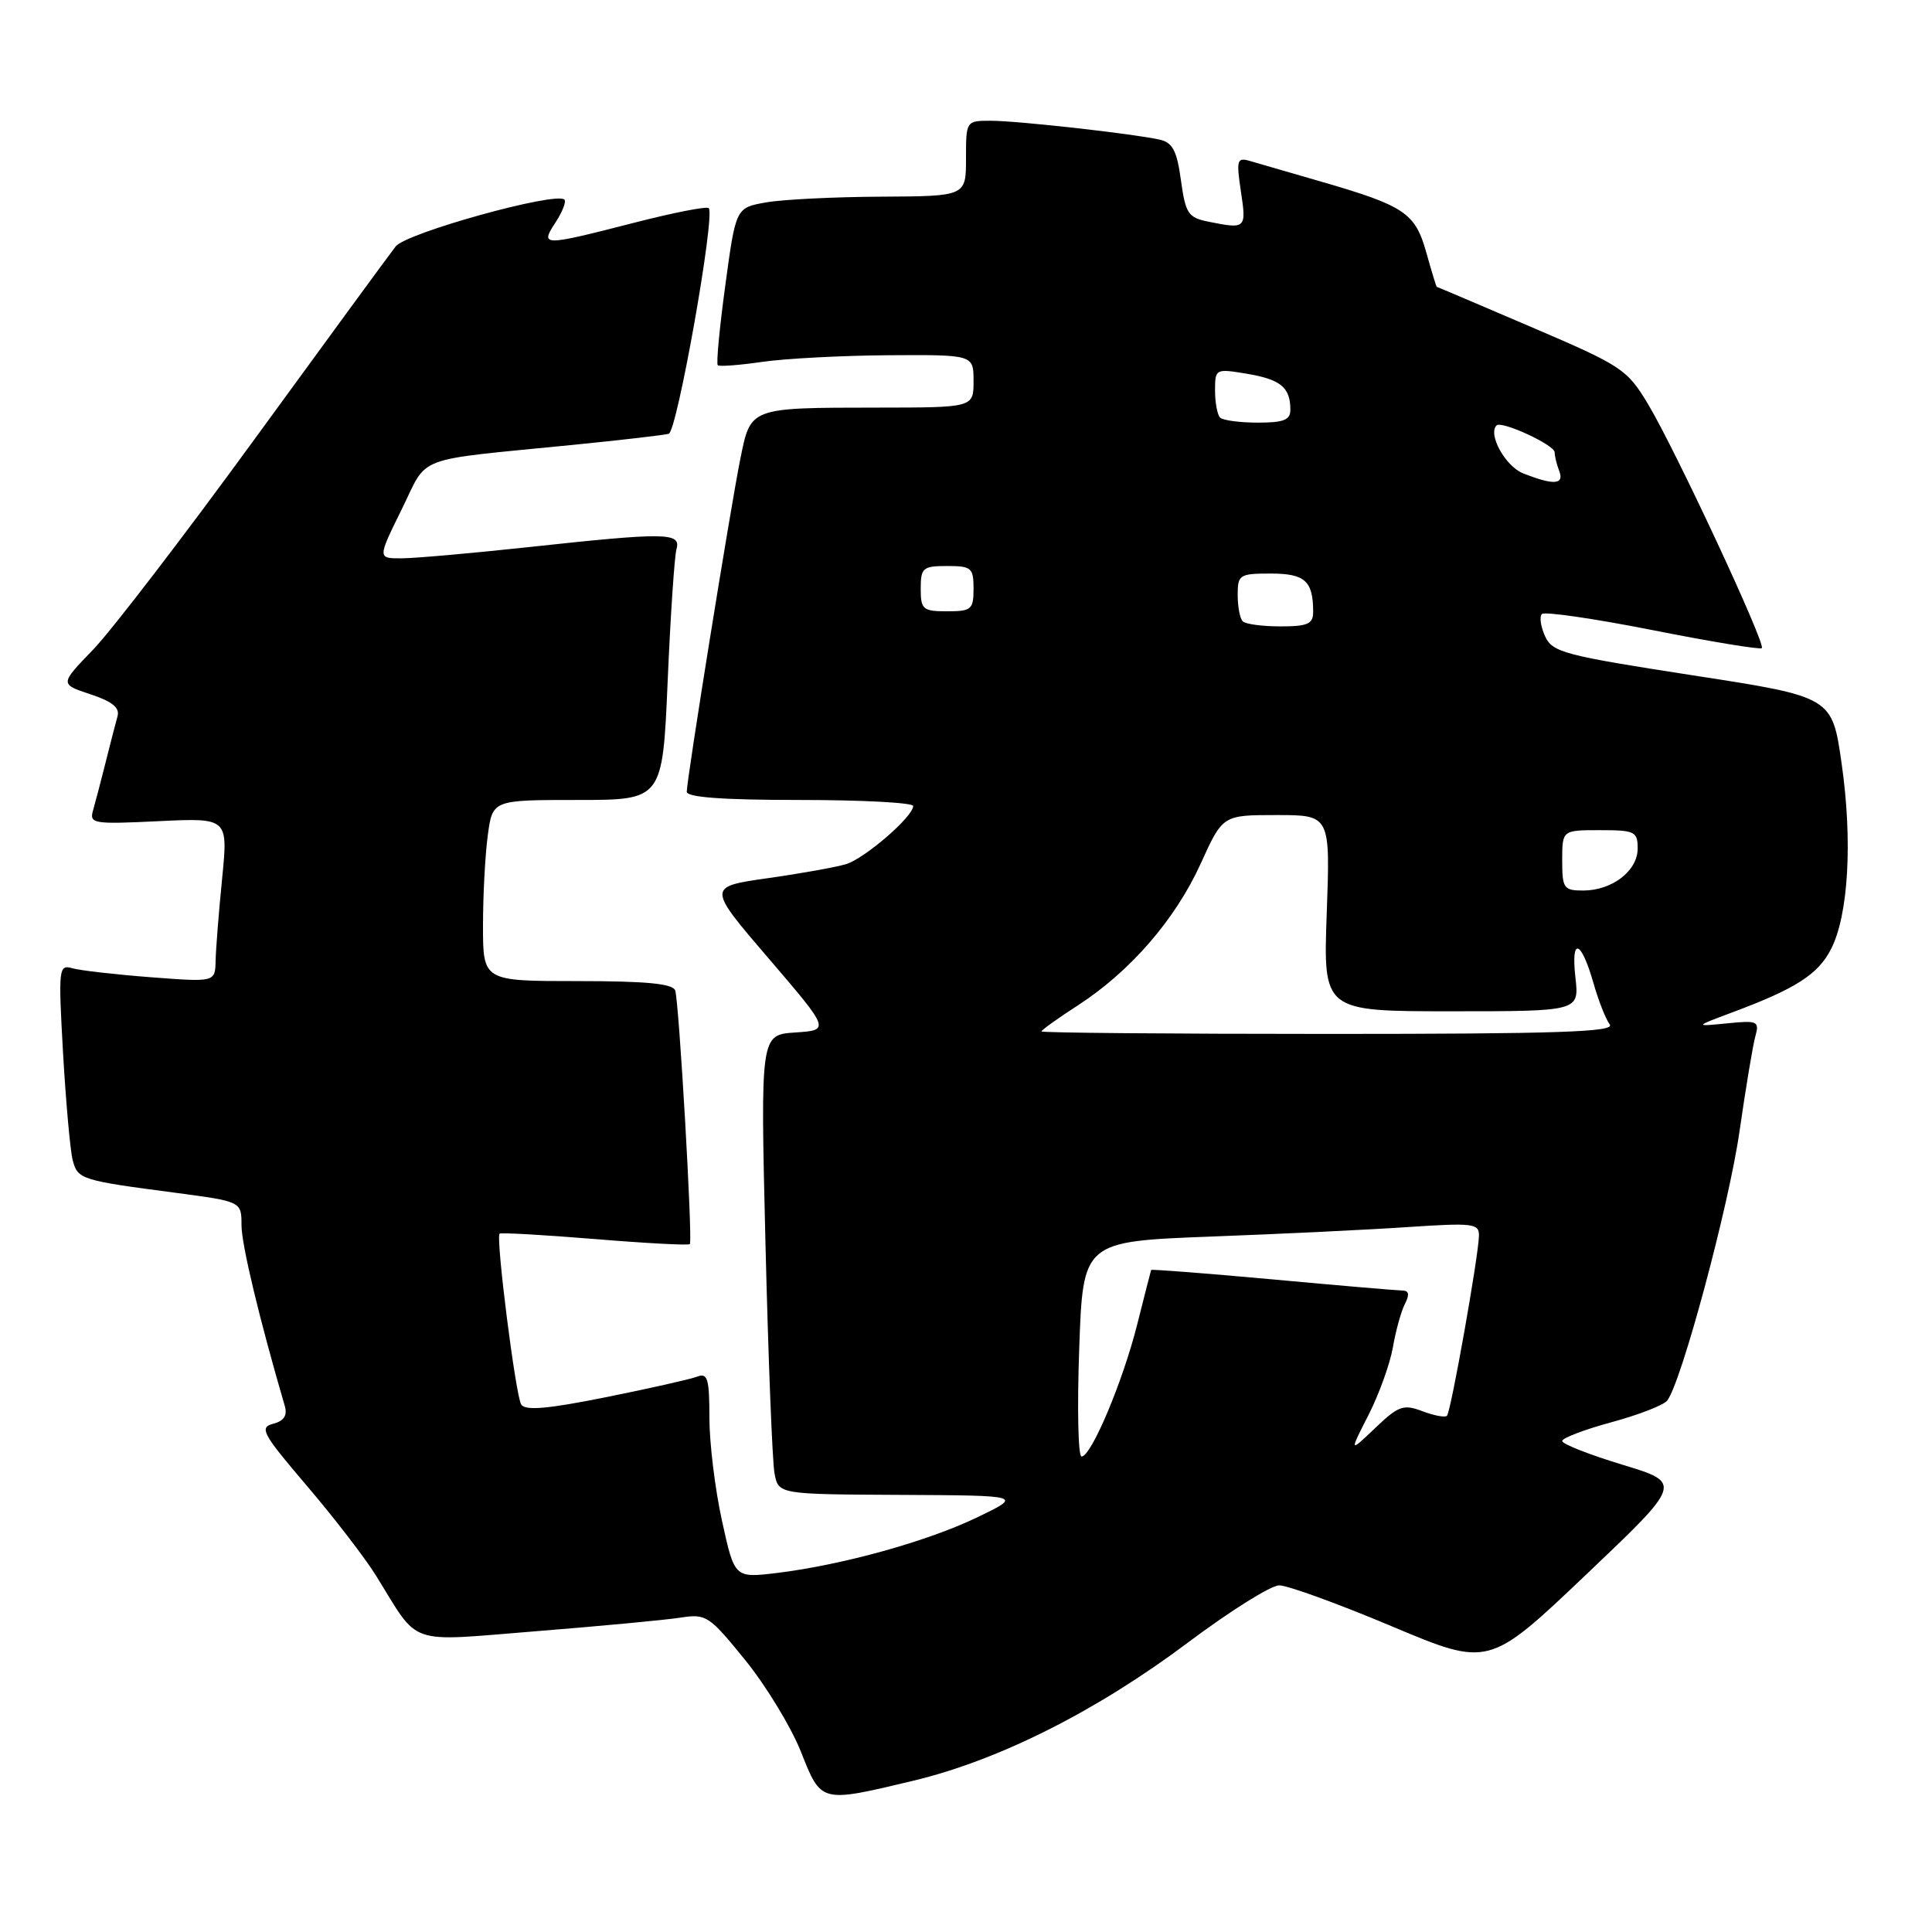 <?xml version="1.0" encoding="UTF-8" standalone="no"?>
<!DOCTYPE svg PUBLIC "-//W3C//DTD SVG 1.1//EN" "http://www.w3.org/Graphics/SVG/1.1/DTD/svg11.dtd" >
<svg xmlns="http://www.w3.org/2000/svg" xmlns:xlink="http://www.w3.org/1999/xlink" version="1.1" viewBox="0 0 256 256">
 <g >
 <path fill="currentColor"
d=" M 121.00 235.96 C 132.35 233.25 145.33 226.72 157.50 217.58 C 163.00 213.46 168.40 210.07 169.50 210.07 C 170.60 210.06 177.30 212.50 184.39 215.48 C 197.27 220.90 197.27 220.90 210.11 208.70 C 222.95 196.50 222.95 196.50 214.97 194.08 C 210.59 192.75 207.00 191.34 207.00 190.94 C 207.00 190.55 209.93 189.43 213.50 188.46 C 217.08 187.49 220.40 186.21 220.90 185.60 C 222.76 183.30 229.08 159.81 230.50 149.87 C 231.32 144.17 232.26 138.52 232.59 137.33 C 233.15 135.31 232.90 135.19 228.85 135.60 C 224.50 136.03 224.50 136.03 229.55 134.14 C 237.93 131.02 240.89 129.12 242.61 125.78 C 244.93 121.29 245.50 111.44 244.02 101.13 C 242.76 92.33 242.76 92.33 224.27 89.48 C 207.28 86.85 205.70 86.44 204.73 84.31 C 204.15 83.03 203.96 81.71 204.31 81.36 C 204.66 81.01 211.27 81.97 219.00 83.50 C 226.73 85.03 233.23 86.10 233.45 85.88 C 234.00 85.34 222.04 59.68 218.41 53.61 C 215.61 48.93 214.95 48.49 202.99 43.37 C 196.12 40.43 190.45 38.01 190.38 38.01 C 190.31 38.00 189.69 35.95 188.99 33.45 C 187.52 28.21 186.13 27.27 175.00 24.05 C 170.88 22.85 166.65 21.63 165.62 21.33 C 163.91 20.83 163.80 21.19 164.43 25.39 C 165.17 30.29 165.08 30.37 160.20 29.39 C 157.43 28.84 157.10 28.34 156.48 23.89 C 155.95 19.98 155.38 18.89 153.66 18.50 C 150.15 17.72 134.82 16.00 131.28 16.00 C 128.01 16.00 128.00 16.02 128.00 21.00 C 128.00 26.00 128.00 26.00 116.75 26.06 C 110.56 26.09 103.70 26.43 101.50 26.82 C 97.50 27.53 97.50 27.53 96.11 37.79 C 95.34 43.44 94.89 48.21 95.11 48.40 C 95.32 48.59 97.97 48.39 101.00 47.95 C 104.03 47.51 111.56 47.11 117.75 47.07 C 129.00 47.00 129.00 47.00 129.00 50.50 C 129.00 54.00 129.00 54.00 116.25 54.01 C 99.26 54.03 99.48 53.95 98.09 60.84 C 96.79 67.30 91.00 103.25 91.00 104.91 C 91.00 105.65 95.81 106.00 106.00 106.00 C 114.25 106.00 121.00 106.36 121.00 106.80 C 121.00 108.21 114.59 113.75 112.09 114.51 C 110.76 114.91 106.08 115.75 101.69 116.37 C 93.71 117.51 93.71 117.51 101.85 127.00 C 109.99 136.50 109.99 136.50 105.37 136.81 C 100.76 137.12 100.76 137.12 101.43 164.81 C 101.80 180.04 102.34 193.74 102.63 195.25 C 103.16 198.00 103.16 198.00 119.33 198.08 C 135.50 198.16 135.50 198.16 129.48 201.06 C 122.86 204.25 111.60 207.37 102.92 208.43 C 97.33 209.10 97.33 209.10 95.67 201.52 C 94.75 197.35 94.00 191.21 94.00 187.86 C 94.00 182.68 93.76 181.88 92.39 182.41 C 91.50 182.75 86.05 183.98 80.27 185.14 C 72.56 186.69 69.58 186.95 69.06 186.10 C 68.32 184.90 65.67 163.99 66.20 163.47 C 66.36 163.30 72.04 163.63 78.82 164.18 C 85.59 164.74 91.26 165.04 91.41 164.85 C 91.80 164.37 89.98 132.79 89.47 131.25 C 89.17 130.34 85.67 130.00 76.53 130.00 C 64.00 130.00 64.00 130.00 64.00 122.64 C 64.00 118.59 64.29 113.19 64.64 110.64 C 65.27 106.00 65.27 106.00 76.53 106.00 C 87.79 106.00 87.79 106.00 88.47 90.25 C 88.84 81.59 89.37 73.71 89.64 72.75 C 90.26 70.55 88.27 70.52 70.00 72.50 C 62.58 73.30 55.04 73.97 53.26 73.98 C 50.02 74.00 50.02 74.00 53.21 67.53 C 56.83 60.19 54.44 61.09 76.00 58.94 C 82.33 58.31 88.00 57.65 88.61 57.48 C 89.72 57.17 94.81 28.47 93.91 27.58 C 93.65 27.31 89.17 28.19 83.97 29.53 C 71.85 32.64 71.54 32.64 73.61 29.47 C 74.52 28.08 75.05 26.72 74.79 26.45 C 73.69 25.35 53.82 30.86 52.43 32.65 C 51.63 33.67 43.29 45.07 33.87 58.00 C 24.46 70.93 14.77 83.56 12.34 86.08 C 7.92 90.65 7.92 90.65 11.97 91.99 C 14.88 92.95 15.90 93.78 15.57 94.92 C 15.32 95.79 14.62 98.53 14.00 101.00 C 13.38 103.47 12.63 106.34 12.33 107.38 C 11.82 109.14 12.35 109.23 21.00 108.81 C 30.23 108.37 30.23 108.37 29.43 116.44 C 28.99 120.87 28.60 125.77 28.57 127.32 C 28.50 130.14 28.50 130.14 20.00 129.49 C 15.32 129.13 10.64 128.60 9.59 128.30 C 7.77 127.79 7.72 128.27 8.36 139.63 C 8.74 146.16 9.31 152.52 9.64 153.76 C 10.30 156.27 10.76 156.41 23.25 158.05 C 32.00 159.21 32.00 159.21 32.00 162.35 C 32.00 164.91 34.37 174.78 37.74 186.31 C 38.10 187.56 37.62 188.29 36.19 188.66 C 34.32 189.15 34.77 189.97 40.64 196.85 C 44.23 201.06 48.37 206.43 49.83 208.79 C 55.69 218.22 53.67 217.53 71.11 216.14 C 79.57 215.46 88.13 214.66 90.12 214.35 C 93.58 213.81 93.95 214.06 98.76 219.99 C 101.52 223.40 104.83 228.85 106.12 232.10 C 108.84 238.95 108.66 238.90 121.00 235.96 Z  M 143.00 178.75 C 143.50 164.50 143.50 164.50 160.50 163.85 C 169.85 163.50 181.66 162.93 186.75 162.58 C 195.18 162.02 196.00 162.12 195.97 163.73 C 195.92 166.41 192.25 187.08 191.73 187.60 C 191.48 187.85 190.02 187.58 188.47 186.99 C 185.97 186.04 185.31 186.27 182.23 189.21 C 178.78 192.50 178.78 192.50 181.33 187.50 C 182.73 184.75 184.19 180.70 184.57 178.50 C 184.95 176.30 185.67 173.71 186.17 172.75 C 186.80 171.52 186.69 171.00 185.79 171.00 C 185.08 170.99 177.32 170.33 168.55 169.52 C 159.78 168.72 152.57 168.16 152.53 168.28 C 152.48 168.40 151.66 171.64 150.69 175.48 C 148.78 183.07 144.60 193.00 143.31 193.00 C 142.86 193.00 142.72 186.59 143.00 178.75 Z  M 138.00 136.67 C 138.00 136.49 140.18 134.92 142.85 133.20 C 149.79 128.70 155.76 121.80 159.11 114.41 C 162.02 108.00 162.02 108.00 169.14 108.00 C 176.27 108.00 176.27 108.00 175.80 121.00 C 175.33 134.00 175.33 134.00 192.29 134.00 C 209.26 134.00 209.26 134.00 208.75 129.52 C 208.14 124.08 209.50 124.52 211.15 130.29 C 211.81 132.61 212.78 135.06 213.30 135.75 C 214.05 136.74 206.46 137.00 176.12 137.00 C 155.16 137.00 138.00 136.85 138.00 136.67 Z  M 207.00 114.00 C 207.00 110.00 207.00 110.00 212.00 110.00 C 216.64 110.00 217.00 110.18 217.00 112.44 C 217.00 115.39 213.61 118.00 209.78 118.00 C 207.20 118.00 207.00 117.71 207.00 114.00 Z  M 164.67 82.33 C 164.30 81.97 164.00 80.39 164.00 78.83 C 164.00 76.15 164.24 76.00 168.39 76.00 C 172.92 76.00 174.00 76.98 174.00 81.08 C 174.00 82.68 173.27 83.00 169.67 83.00 C 167.28 83.00 165.03 82.70 164.67 82.33 Z  M 122.00 78.00 C 122.00 75.24 122.28 75.00 125.50 75.00 C 128.72 75.00 129.00 75.24 129.00 78.00 C 129.00 80.76 128.72 81.00 125.50 81.00 C 122.28 81.00 122.00 80.76 122.00 78.00 Z  M 201.82 62.72 C 199.48 61.80 197.12 57.54 198.30 56.37 C 198.96 55.71 206.00 58.96 206.00 59.93 C 206.00 60.43 206.27 61.55 206.61 62.42 C 207.30 64.23 205.85 64.32 201.82 62.72 Z  M 161.67 55.33 C 161.30 54.97 161.00 53.35 161.00 51.75 C 161.00 48.86 161.06 48.83 165.25 49.53 C 169.69 50.28 170.96 51.32 170.98 54.25 C 171.00 55.65 170.13 56.00 166.67 56.00 C 164.28 56.00 162.03 55.70 161.67 55.33 Z "/>
</g>
</svg>